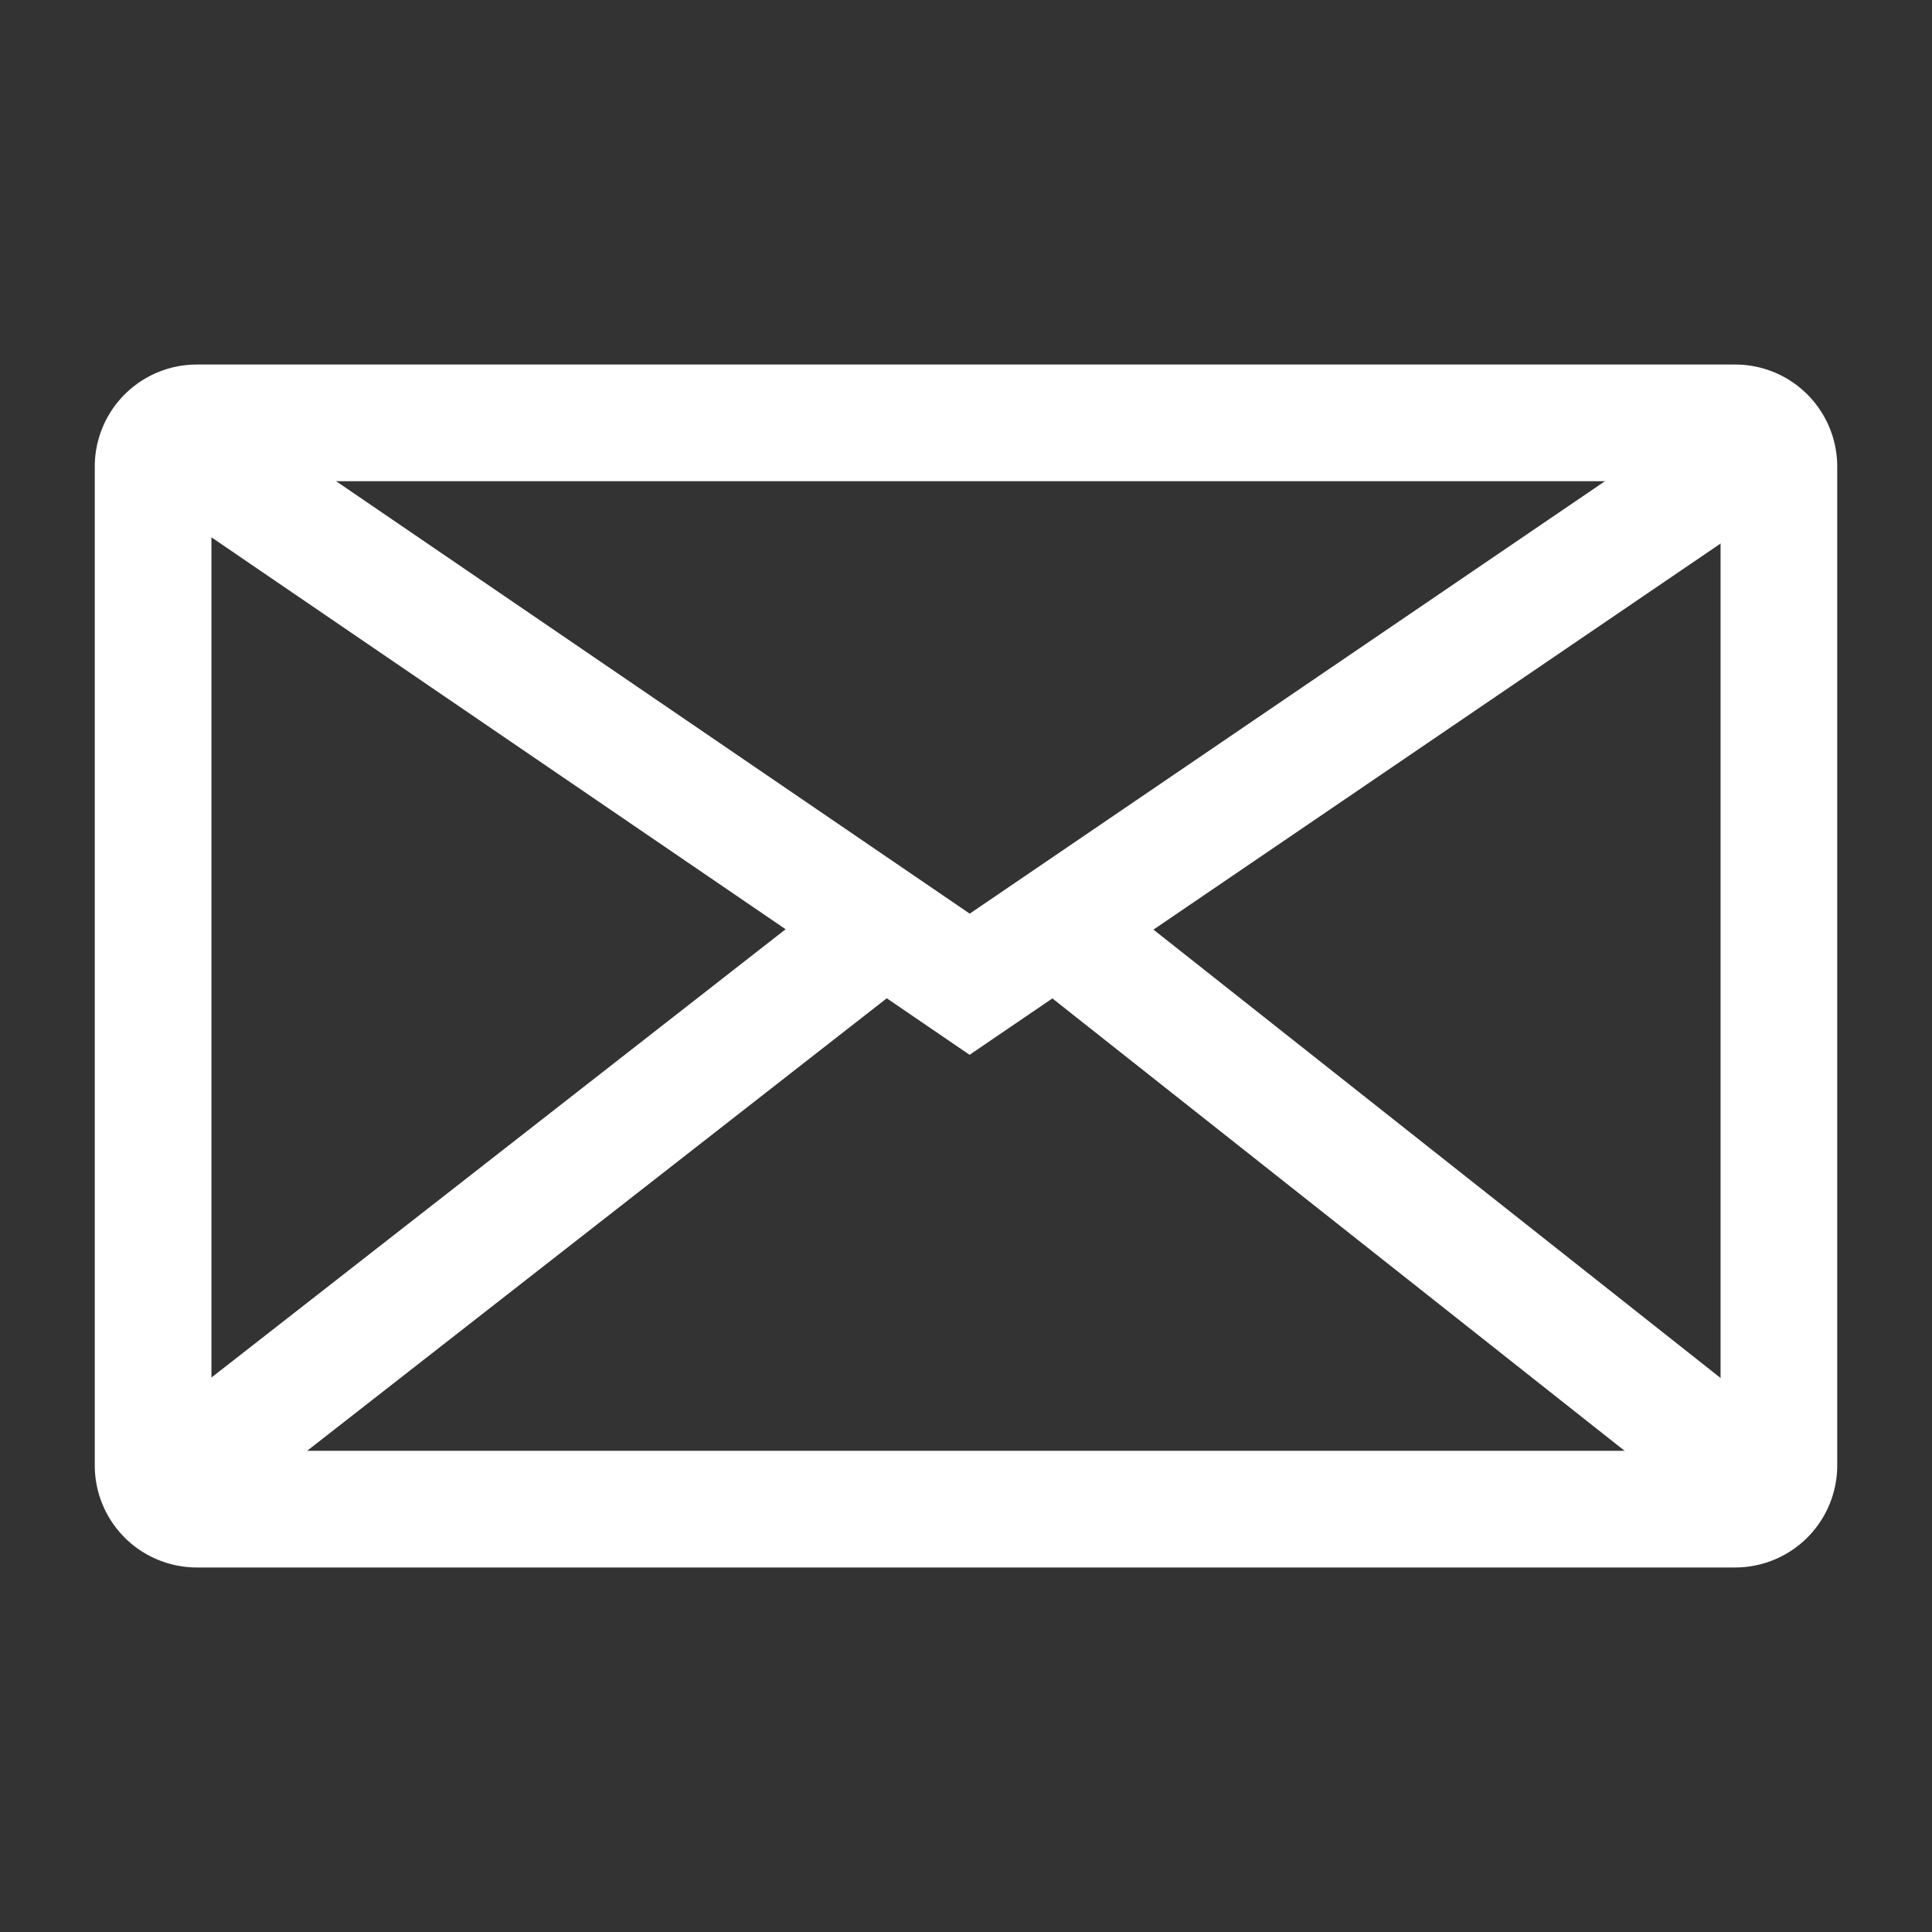 <svg id="Layer_1" data-name="Layer 1" xmlns="http://www.w3.org/2000/svg" viewBox="0 0 265 265"><rect x="0" y="0" width="265" height="265" fill="#333333" stroke="none"/><title>MessagesIconWhite</title><path d="M238,215H27a14,14,0,0,1-14-14V64A14,14,0,0,1,27,50H238a14,14,0,0,1,14,14V201A14,14,0,0,1,238,215ZM29,199H236V66H29Z" style="fill:#fff"/><polygon points="132.99 144.68 18.25 66.36 27.27 53.15 133.01 125.32 238.17 53.73 247.17 66.95 132.99 144.68" style="fill:#fff"/><rect x="8.79" y="157.75" width="125.86" height="16" transform="translate(-86.81 79.23) rotate(-37.98)" style="fill:#fff"/><rect x="185.69" y="103.31" width="16" height="124.88" transform="translate(-56.46 214.9) rotate(-51.67)" style="fill:#fff"/></svg>